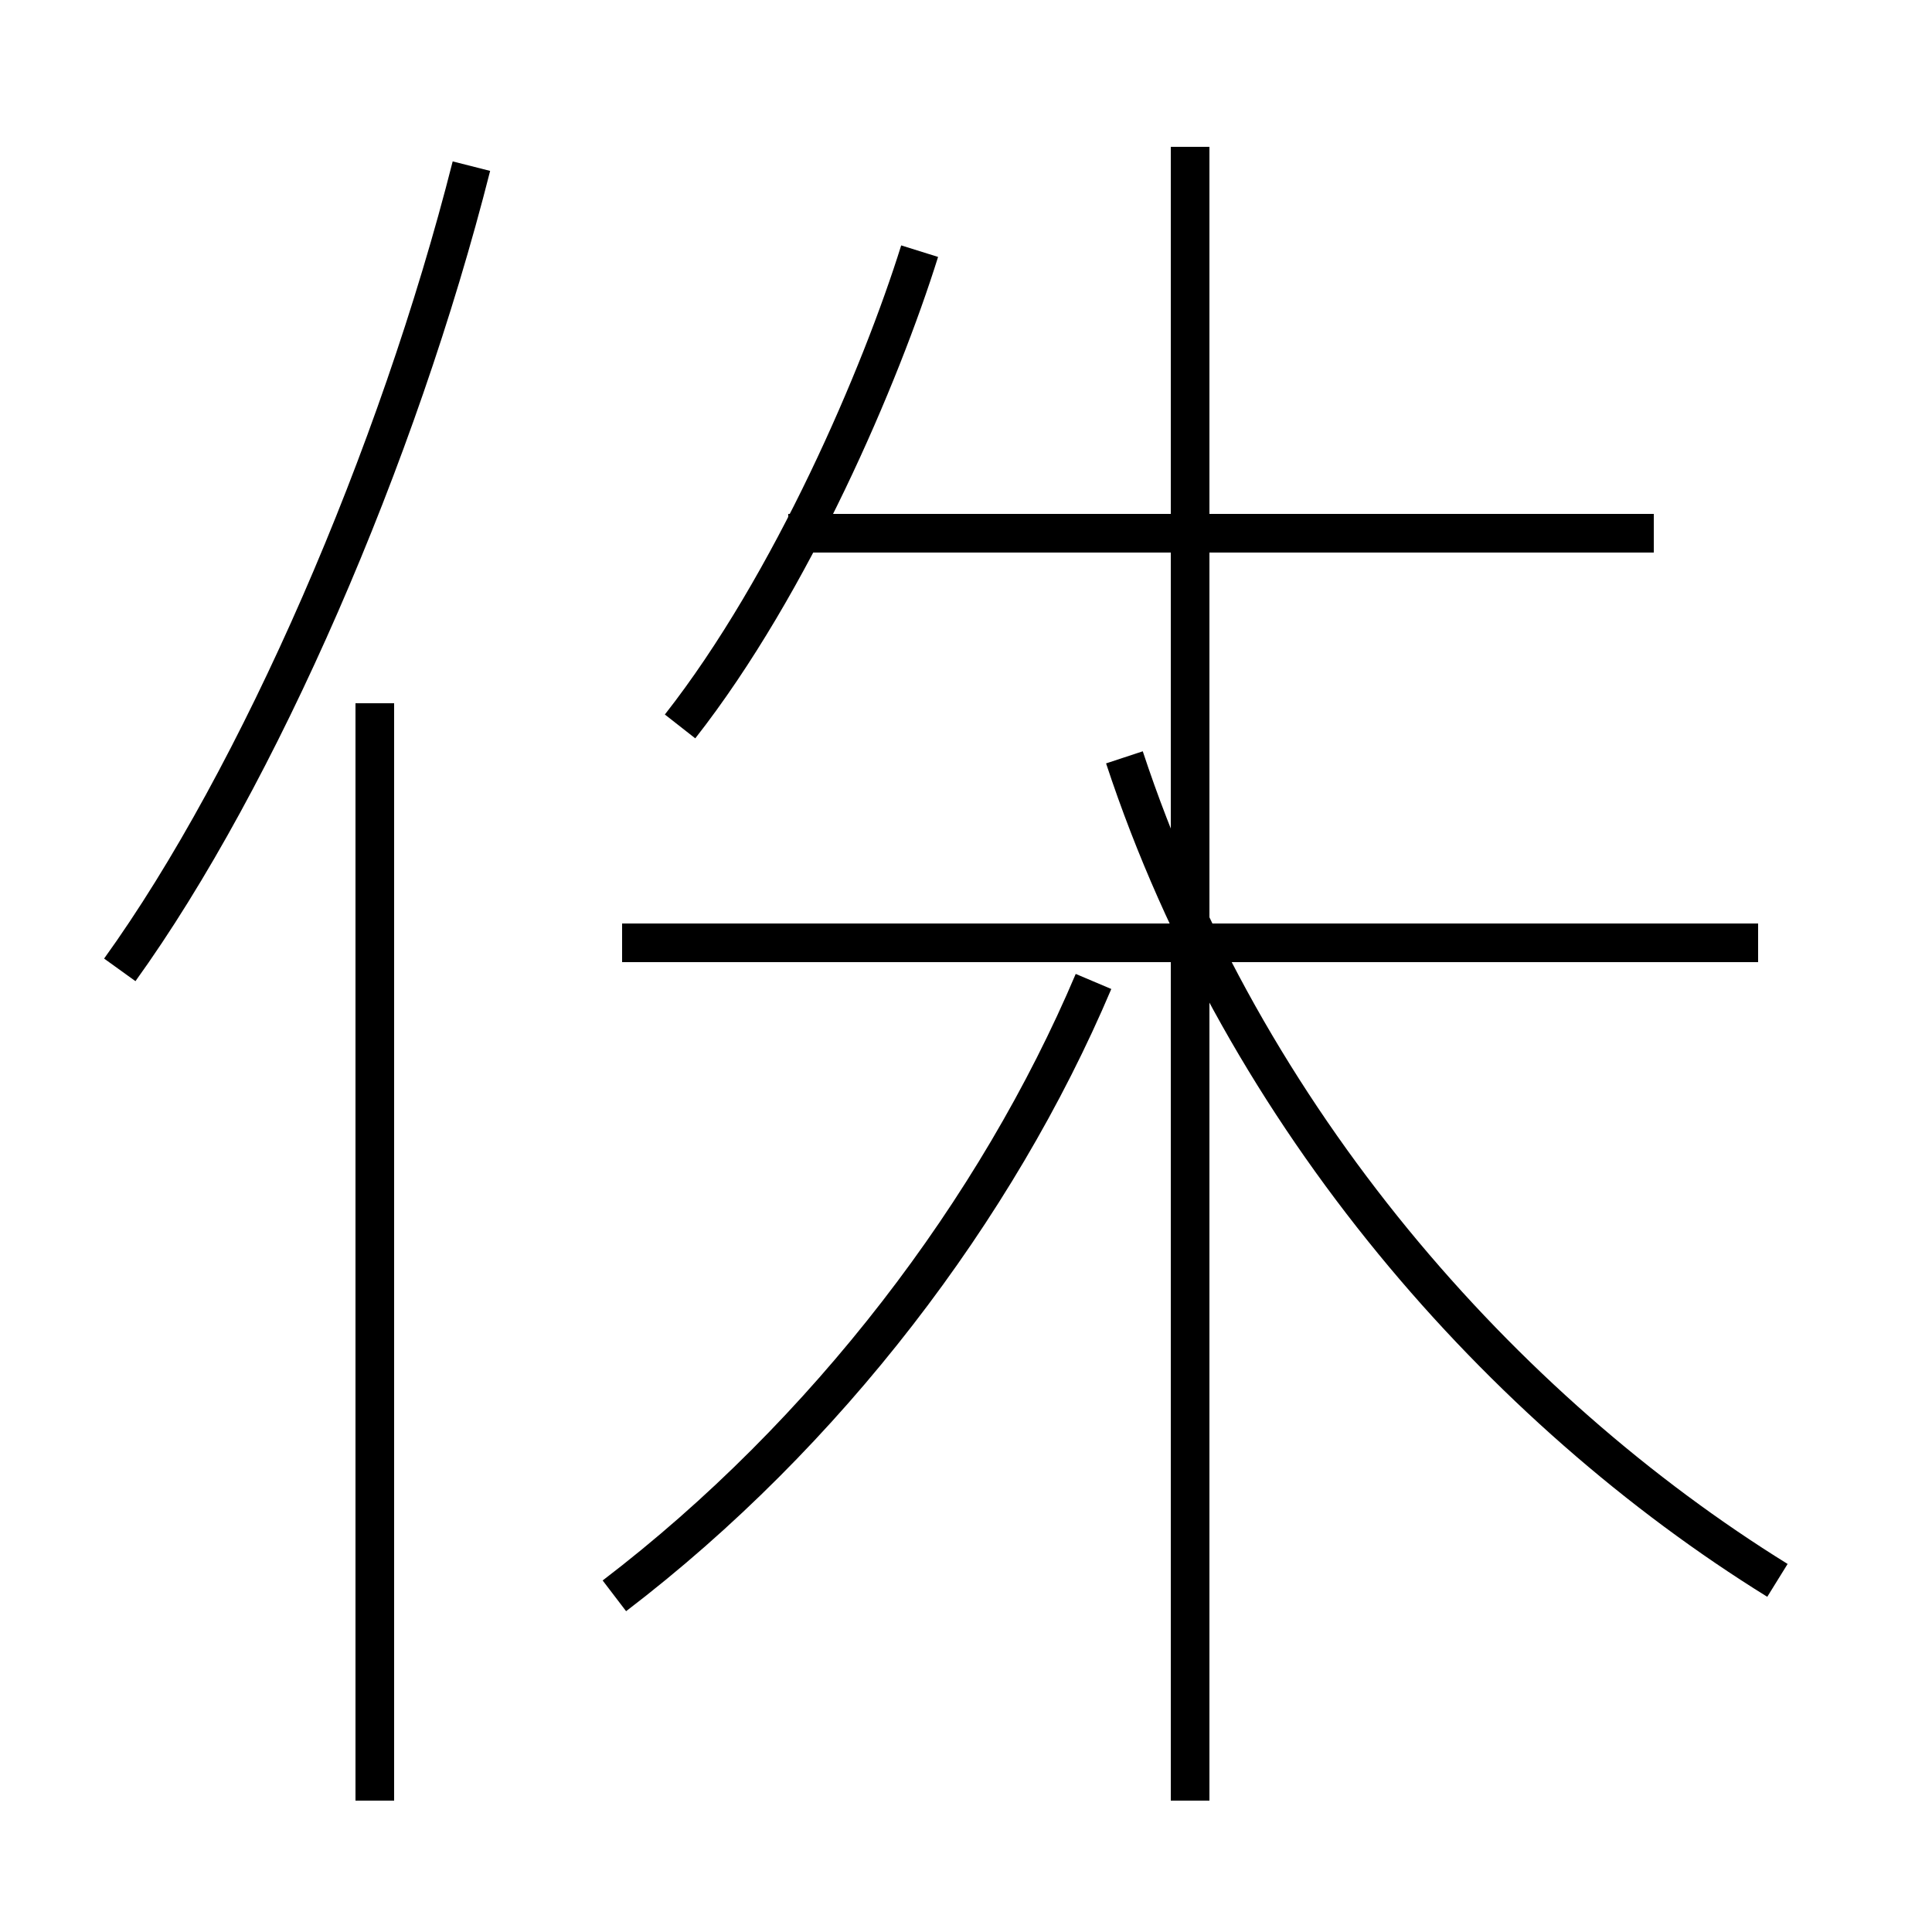 <?xml version='1.0' encoding='utf8'?>
<svg viewBox="0.0 -44.0 50.0 50.0" version="1.1" xmlns="http://www.w3.org/2000/svg">
<rect x="0.0" y="-44.0" width="50.0" height="50.0" fill="#808080" stroke="none"/>
<rect x="-1000" y="-1000" width="2000" height="2000" stroke="white" fill="white"/>
<g style="fill:none; stroke:#000000;  stroke-width:1">
<path d="M 3.1 18.9 C 6.7 23.9 10.3 32.2 12.2 39.7 M 9.7 -2.6 L 9.7 25.8 M 17.6 25.2 C 20.5 28.9 22.8 34.3 23.8 37.5 M 30.8 19.9 L 30.8 40.2 M 42.8 30.2 L 20.4 30.2 M 45.5 19.6 L 16.1 19.6 M 30.8 -2.6 L 30.8 19.4 M 46.0 3.1 C 38.9 7.5 32.2 15.0 29.1 24.4 M 15.9 2.7 C 21.4 6.9 25.8 12.7 28.3 18.6 " transform="scale(1, -1)" />
</g>
</svg>